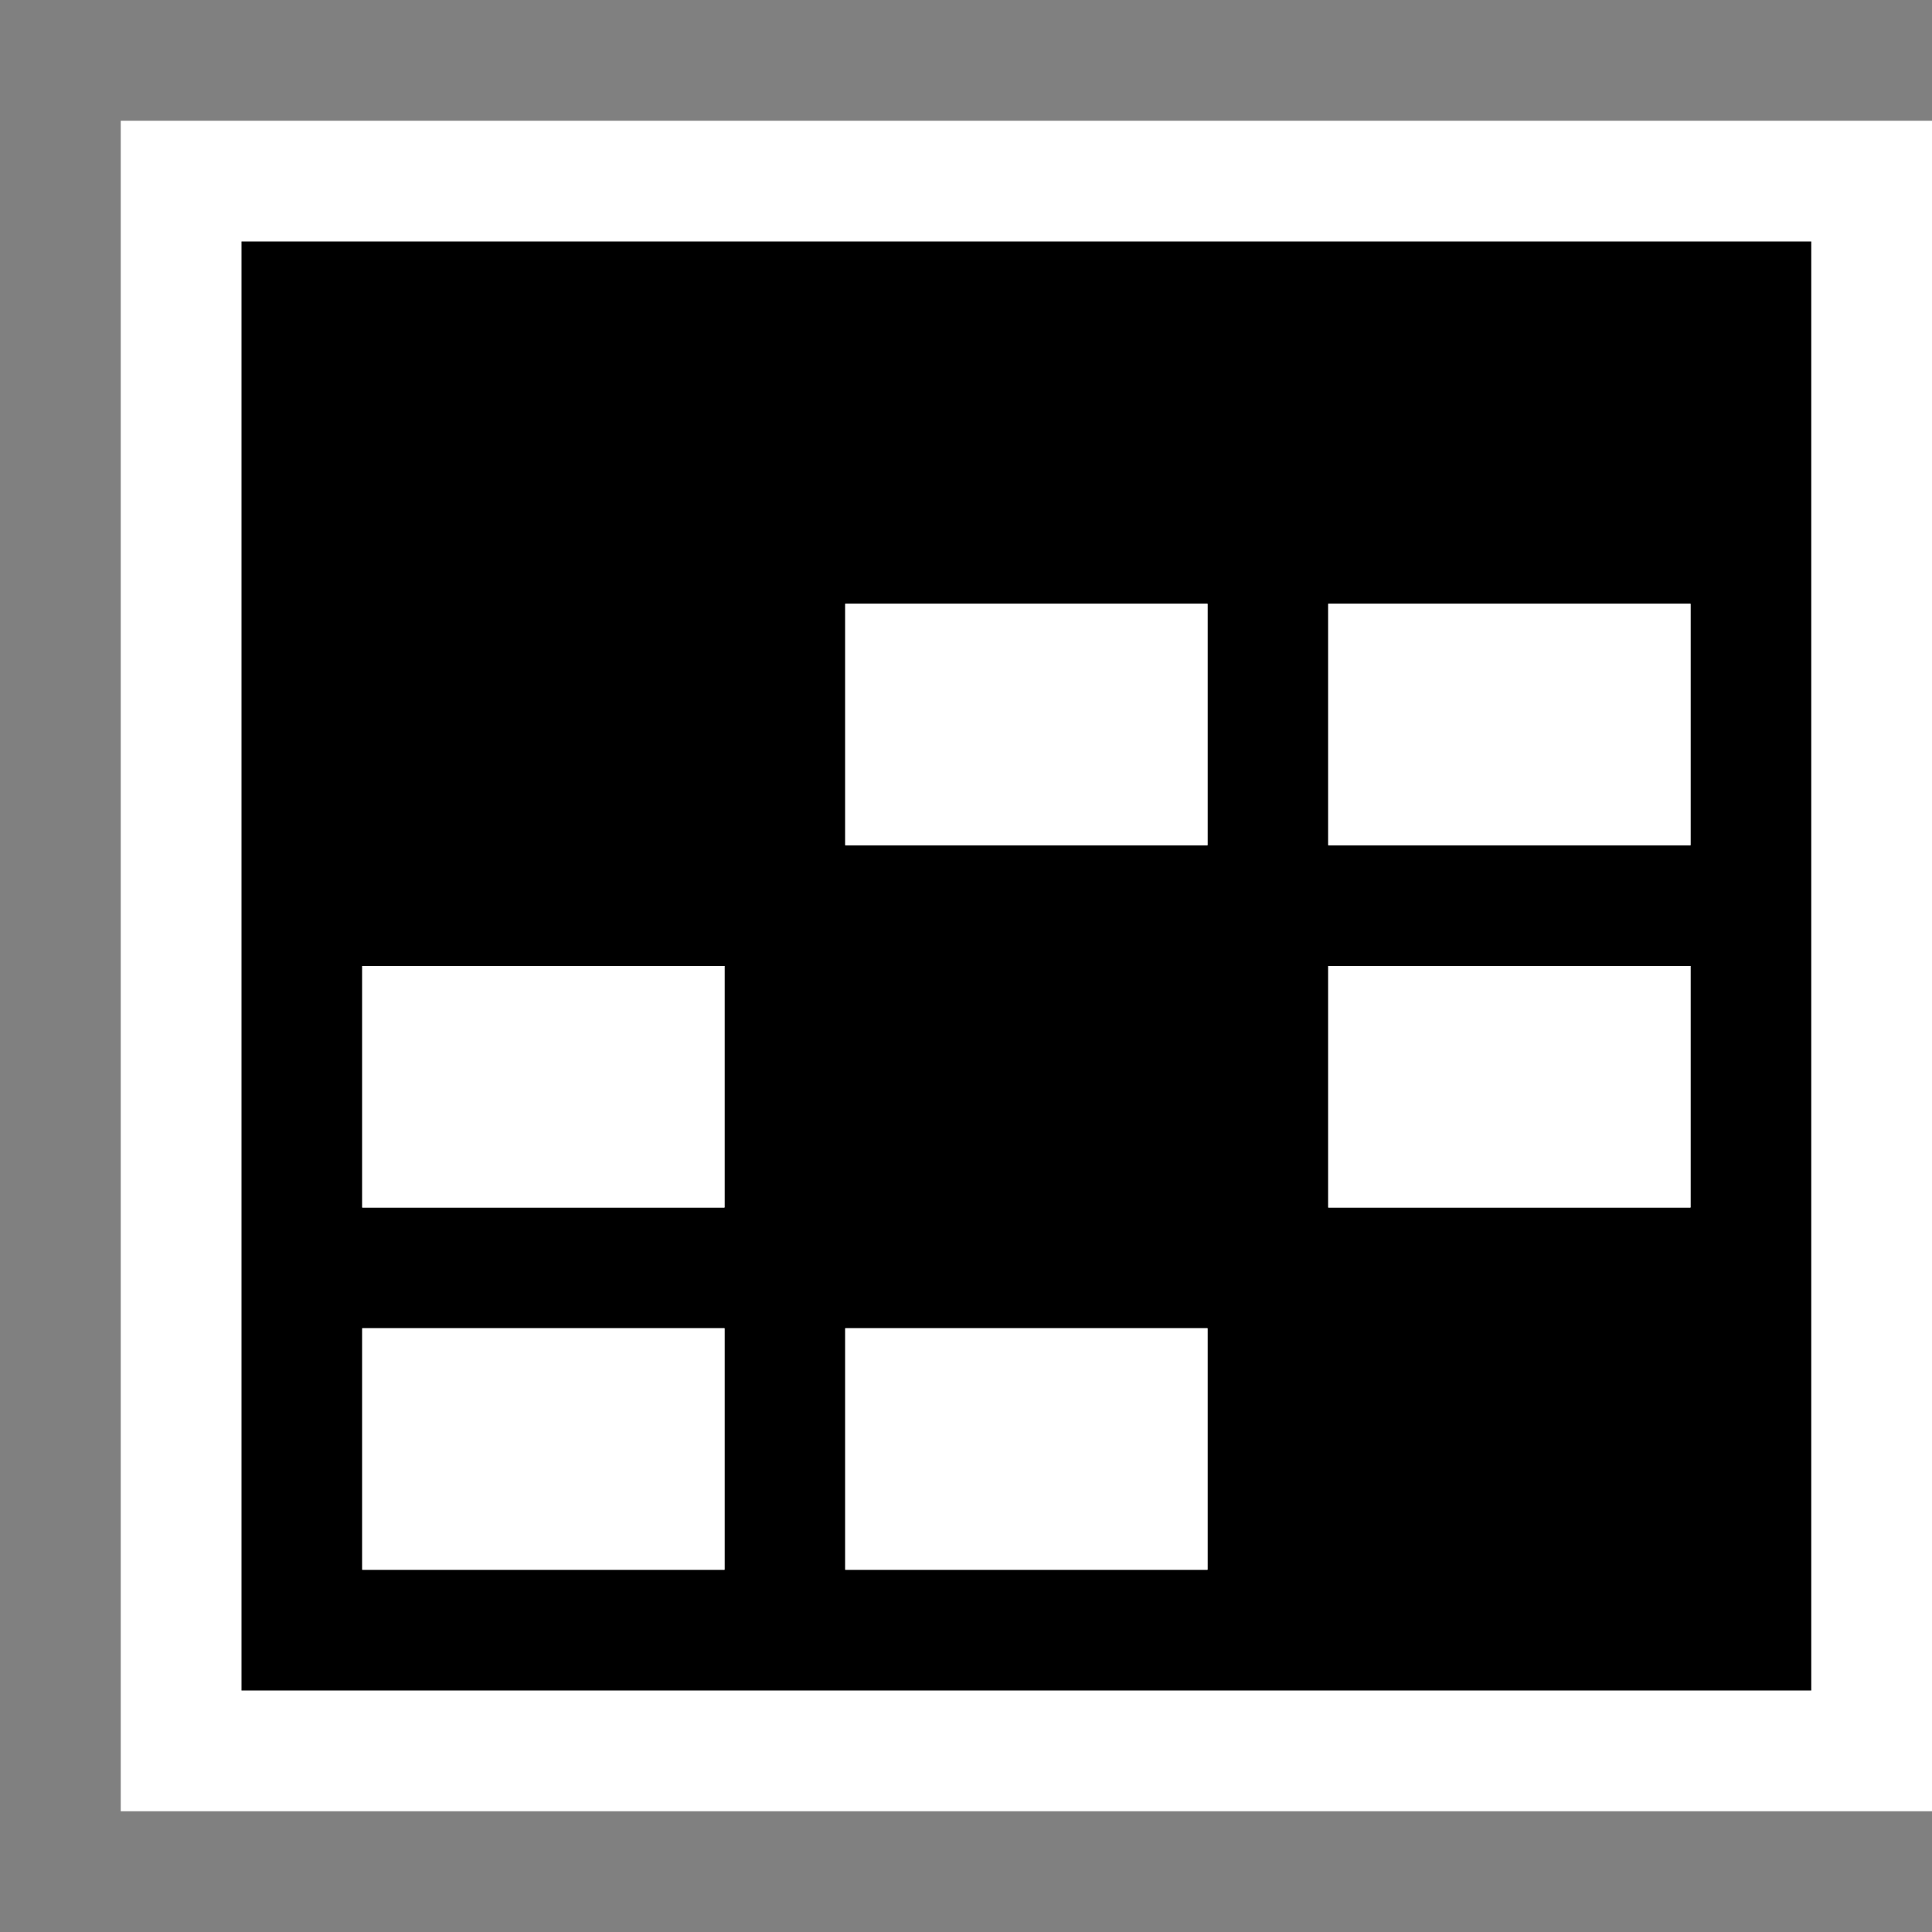 <?xml version="1.0" encoding="utf-8"?>
<!-- Generator: Adobe Illustrator 18.0.0, SVG Export Plug-In . SVG Version: 6.00 Build 0)  -->
<!DOCTYPE svg PUBLIC "-//W3C//DTD SVG 1.1//EN" "http://www.w3.org/Graphics/SVG/1.1/DTD/svg11.dtd">
<svg version="1.1" xmlns="http://www.w3.org/2000/svg" xmlns:xlink="http://www.w3.org/1999/xlink" x="0px" y="0px" width="16px"
	 height="16px" viewBox="0 0 16 16" style="enable-background:new 0 0 16 16;" xml:space="preserve">
<rect x="0" y="0" width="16" height="16" fill="#808080" stroke="none"/>
<style type="text/css">
	.icon-canvas-transparent{opacity:0;fill:white;}
	.icon-vs-out{fill:white;}
	.icon-vs-bg{fill:black;}
	.icon-vs-fg{fill:white;}
</style>
<g id="canvas">
	<path class="icon-canvas-transparent" d="M16,16H0V0h16V16z"/>
</g>
<g id="outline">
	<path class="icon-vs-out" d="M16,15H1V1h15V15z"/>
</g>
<g id="iconBg">
	<path class="icon-vs-bg" d="M2,2v12h13V2H2z M6,13H3v-2h3V13z M6,10H3V8h3V10z M10,13H7v-2h3V13z M10,7H7V5h3V7z
		 M14,10h-3V8h3V10z M14,7h-3V5h3V7z"/>
</g>
<g id="iconFg">
	<path class="icon-vs-fg" d="M14,7h-3V5h3V7z M14,8h-3v2h3V8z M10,5H7v2h3V5z M6,8H3v2h3V8z M10,11H7v2h3V11z M6,11H3v2
		h3V11z"/>
</g>
</svg>

